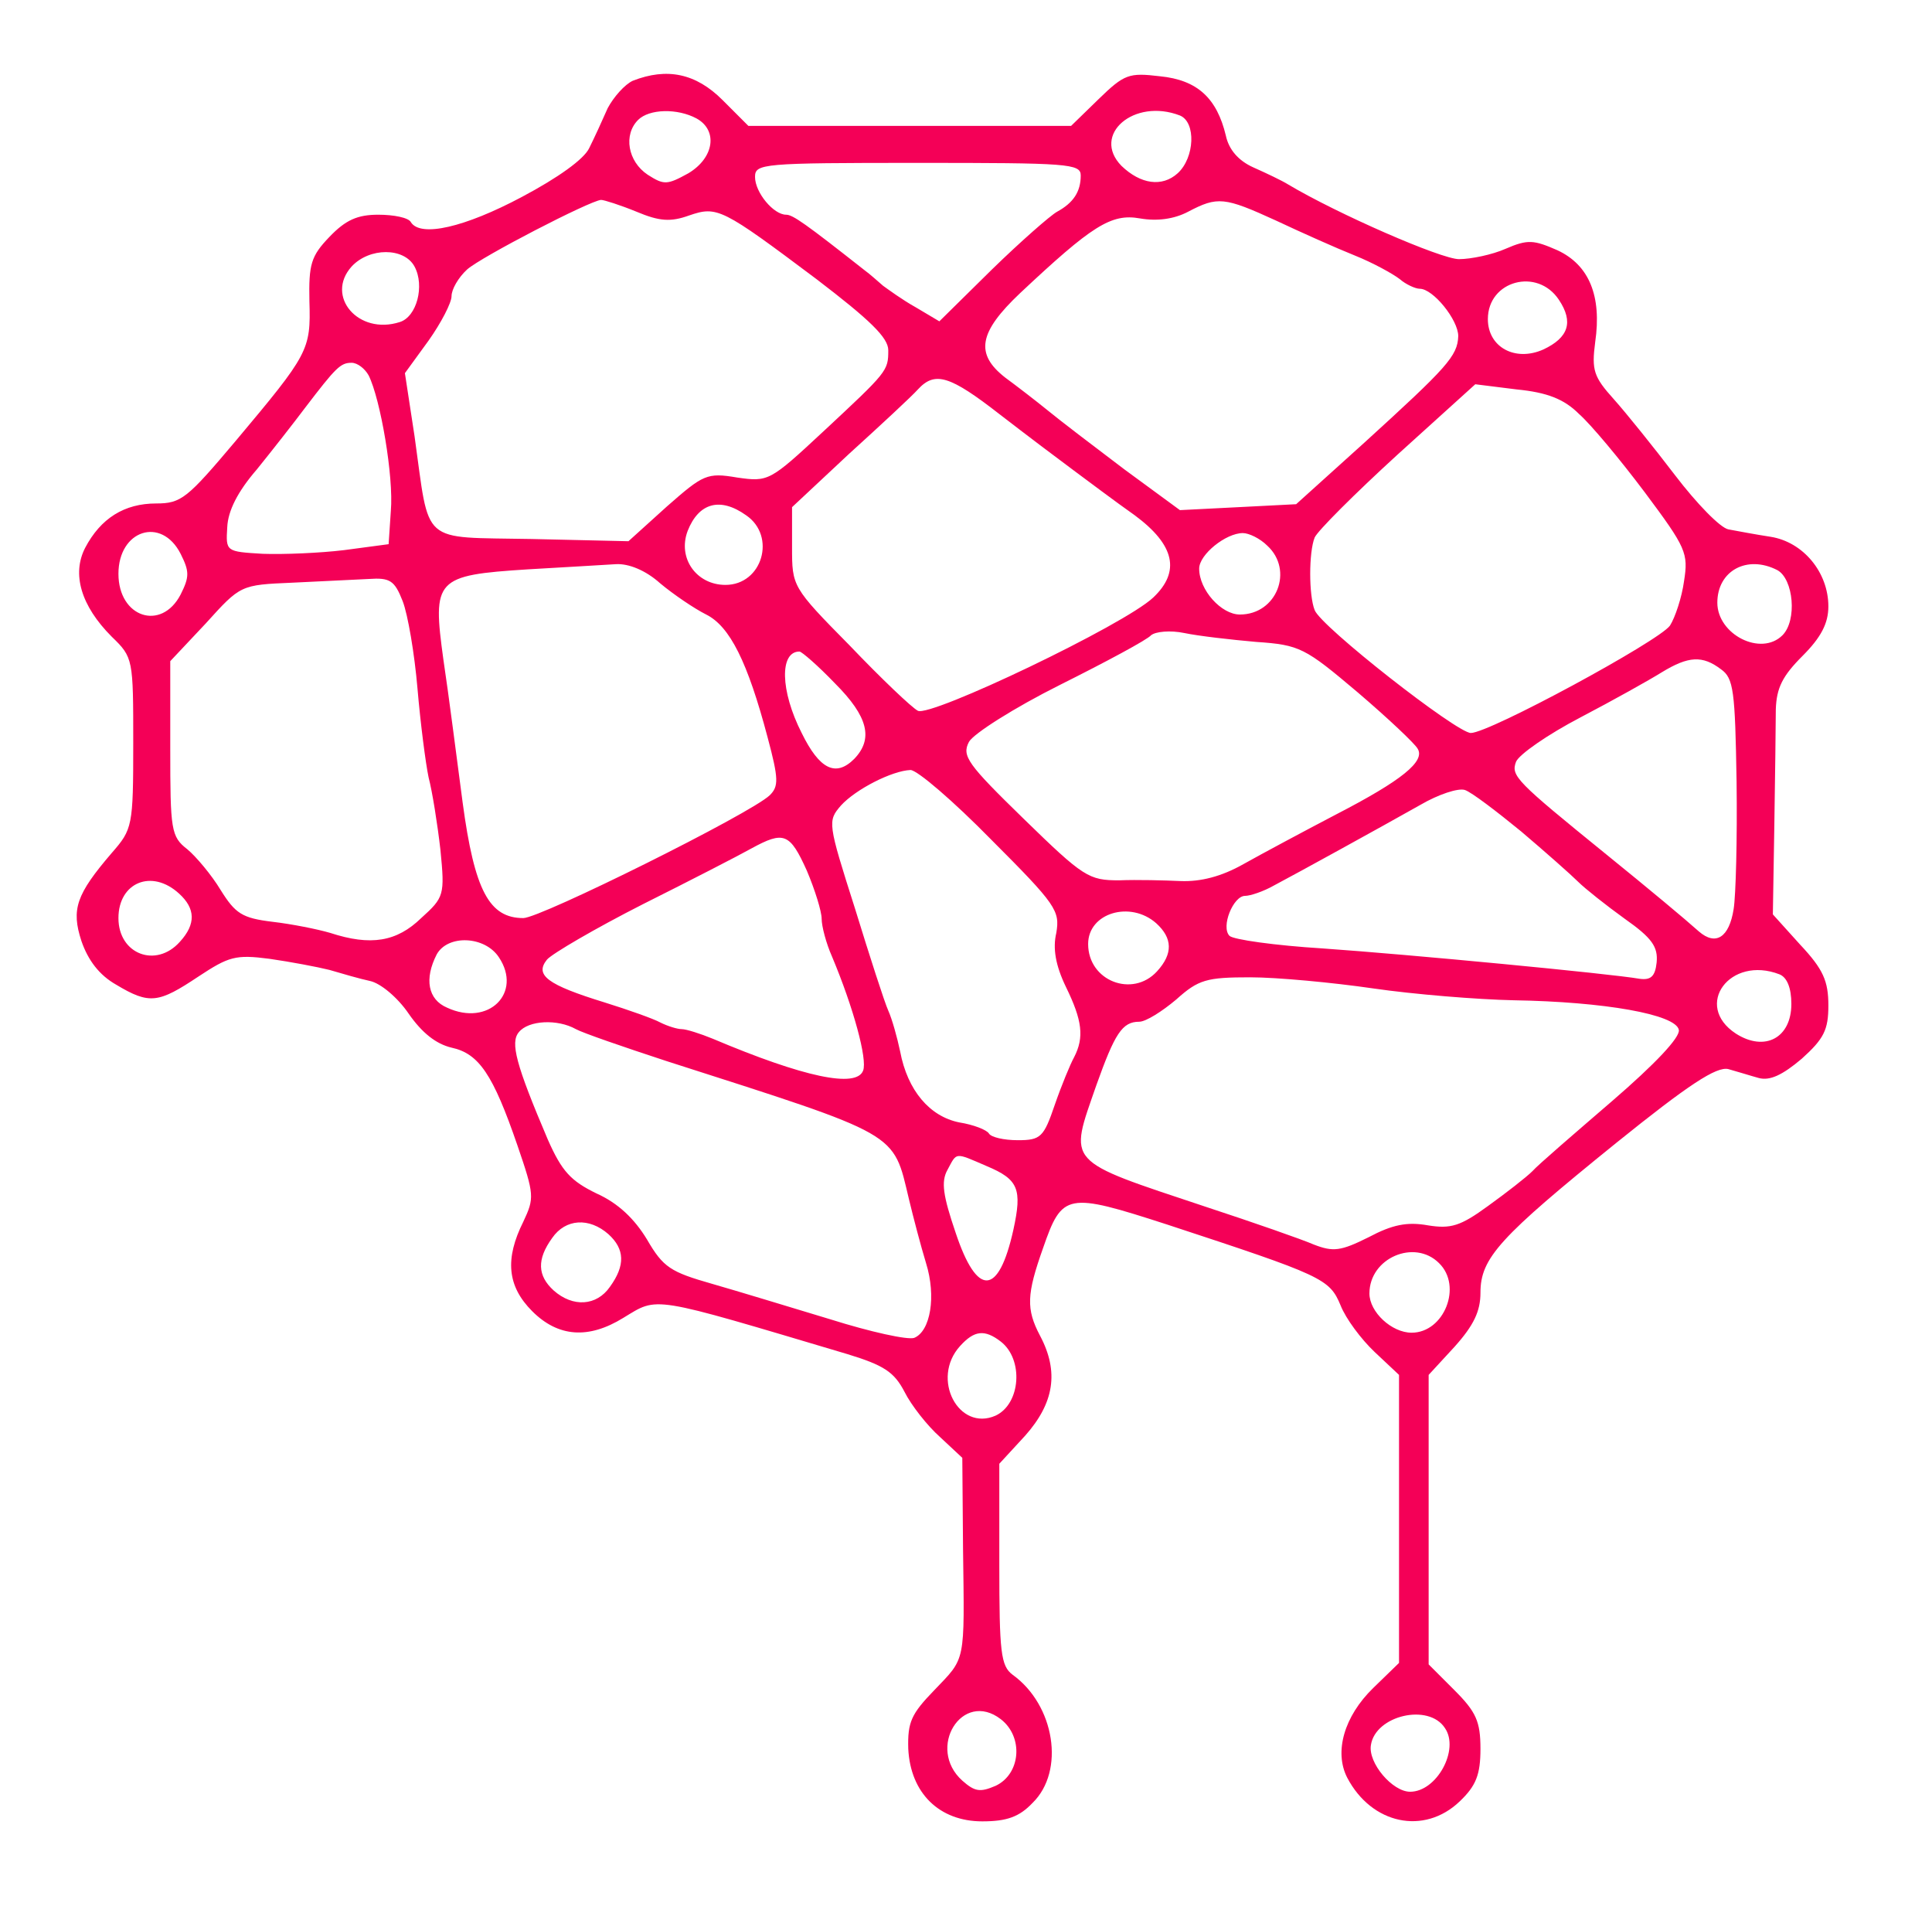 <?xml version="1.0" standalone="no"?>
<!DOCTYPE svg PUBLIC "-//W3C//DTD SVG 20010904//EN"
 "http://www.w3.org/TR/2001/REC-SVG-20010904/DTD/svg10.dtd">
<svg version="1.0" xmlns="http://www.w3.org/2000/svg"
 width="261pt" height="258pt" viewBox="0 0 261 258"
 preserveAspectRatio="xMidYMid meet">
<g transform="translate(0,258) scale(0.1,-0.1)"
fill="#f40057" stroke="none">
<path d="M855 2471 c-11 -5 -26 -22 -34 -37 -7 -16 -18 -40 -25 -54 -7 -15
-42 -40 -91 -66 -77 -41 -137 -55 -150 -34 -3 6 -23 10 -44 10 -28 0 -44 -7
-66 -30 -25 -26 -28 -37 -27 -87 2 -66 -1 -71 -100 -189 -65 -77 -73 -84 -107
-84 -43 0 -75 -20 -96 -60 -18 -35 -6 -78 36 -120 29 -28 29 -30 29 -144 0
-112 -1 -116 -29 -148 -48 -56 -55 -76 -41 -119 9 -26 24 -46 47 -59 45 -27
57 -25 111 11 41 27 50 30 96 24 28 -4 65 -11 81 -15 17 -5 41 -12 55 -15 14
-3 37 -22 52 -44 18 -26 37 -41 58 -46 37 -8 56 -36 89 -132 23 -67 23 -71 8
-103 -25 -50 -22 -87 12 -121 35 -35 76 -38 123 -9 48 29 34 31 303 -49 49
-15 63 -24 77 -51 9 -18 31 -46 48 -61 l30 -28 1 -123 c2 -156 4 -146 -39
-191 -31 -32 -36 -43 -35 -79 3 -60 42 -98 100 -98 33 0 50 6 68 25 44 43 30
132 -27 173 -16 12 -18 30 -18 149 l0 136 35 38 c39 44 46 86 20 135 -19 36
-18 56 4 118 26 75 32 76 168 32 210 -69 219 -73 234 -109 7 -18 28 -46 46
-63 l33 -31 0 -195 0 -194 -35 -34 c-39 -38 -53 -86 -35 -121 33 -63 104 -78
152 -32 22 21 28 36 28 71 0 37 -6 50 -35 79 l-35 35 0 195 0 196 35 38 c26
29 35 48 35 73 0 47 26 75 183 202 98 79 136 104 152 100 11 -3 30 -9 41 -12
15 -4 32 4 58 26 30 27 36 39 36 72 0 33 -7 49 -38 82 l-37 41 2 120 c1 66 2
137 2 157 1 29 9 45 36 72 25 25 35 44 35 67 0 46 -34 87 -78 94 -20 3 -46 8
-57 10 -11 2 -43 35 -72 73 -29 38 -66 84 -83 103 -27 30 -30 39 -25 77 9 62
-8 104 -51 124 -32 14 -40 15 -70 2 -18 -8 -47 -14 -63 -14 -24 0 -164 61
-231 101 -8 5 -29 15 -47 23 -20 9 -33 24 -37 43 -12 50 -38 75 -89 80 -42 5
-48 3 -83 -31 l-37 -36 -218 0 -218 0 -35 35 c-36 36 -75 44 -121 26z m86 -51
c29 -16 24 -53 -11 -74 -29 -16 -33 -16 -55 -2 -27 18 -33 54 -13 74 15 15 53
16 79 2z m653 4 c22 -9 20 -57 -3 -78 -21 -19 -50 -15 -76 10 -41 42 17 92 79
68z m-134 -81 c0 -22 -10 -37 -32 -49 -9 -5 -49 -40 -88 -78 l-71 -70 -32 19
c-18 10 -37 24 -44 29 -7 6 -18 16 -25 21 -80 63 -97 75 -106 75 -17 0 -42 30
-42 51 0 18 9 19 220 19 203 0 220 -1 220 -17z m-600 -49 c31 -13 46 -14 71
-5 38 13 44 10 172 -86 72 -55 97 -79 97 -96 0 -28 -1 -29 -88 -110 -72 -67
-74 -68 -116 -62 -41 7 -46 4 -95 -39 l-52 -47 -131 3 c-152 3 -137 -10 -158
139 l-13 85 32 44 c17 24 31 51 31 60 0 9 9 25 21 36 19 17 166 93 181 94 4 0
26 -7 48 -16z m864 -12 c34 -16 81 -37 106 -47 25 -10 52 -25 61 -32 8 -7 21
-13 27 -13 18 0 52 -42 52 -64 -1 -27 -15 -42 -127 -144 l-92 -83 -78 -4 -79
-4 -75 55 c-41 31 -87 66 -104 80 -16 13 -42 33 -57 44 -41 32 -36 61 20 114
97 91 123 108 162 101 23 -4 46 -1 65 9 40 21 49 20 119 -12z m-1164 -62 c14
-26 3 -68 -20 -75 -56 -18 -101 35 -65 75 24 26 71 26 85 0z m1546 -45 c20
-30 13 -51 -21 -67 -38 -17 -75 3 -75 41 0 52 67 70 96 26z m-1608 -102 c16
-32 34 -137 30 -183 l-3 -45 -60 -8 c-33 -4 -82 -6 -110 -5 -50 3 -50 3 -48
36 1 22 14 48 40 78 21 26 50 63 65 83 42 55 48 61 63 61 8 0 18 -8 23 -17z
m853 -53 c35 -27 80 -61 99 -75 19 -14 56 -42 83 -61 54 -40 62 -76 25 -111
-39 -37 -301 -162 -318 -153 -8 4 -50 44 -92 88 -78 79 -78 80 -78 133 l0 54
77 72 c43 39 85 78 93 87 23 25 43 19 111 -34z m782 1 c16 -14 56 -62 89 -106
56 -75 59 -82 53 -120 -3 -22 -12 -49 -19 -60 -15 -21 -244 -145 -269 -145
-19 0 -203 144 -211 166 -8 20 -8 78 0 98 4 9 54 59 112 112 l105 95 56 -7
c41 -4 64 -13 84 -33z m-1125 -137 c41 -28 22 -94 -28 -94 -39 0 -65 36 -51
73 15 38 44 46 79 21z m-764 -52 c12 -24 12 -31 0 -55 -26 -50 -84 -31 -84 28
0 59 58 78 84 27z m1468 11 c36 -33 13 -93 -37 -93 -25 0 -55 33 -55 62 0 19
36 48 59 48 8 0 23 -7 33 -17z m-820 -51 c18 -15 46 -34 62 -42 32 -16 56 -64
83 -166 15 -56 15 -66 3 -78 -26 -25 -310 -166 -333 -166 -46 0 -66 37 -82
156 -8 60 -19 147 -26 193 -15 109 -11 114 114 122 51 3 104 6 119 7 17 1 40
-8 60 -26z m1509 18 c22 -12 27 -68 7 -88 -29 -29 -88 1 -88 44 0 43 40 65 81
44z m-1857 -42 c7 -18 16 -71 20 -118 4 -47 11 -101 15 -120 5 -19 12 -63 16
-98 6 -61 5 -64 -26 -92 -33 -32 -68 -38 -123 -20 -17 5 -52 12 -78 15 -41 5
-50 11 -70 43 -12 20 -33 45 -45 55 -22 17 -23 26 -23 136 l0 118 48 51 c47
52 47 52 117 55 39 2 85 4 103 5 29 2 35 -2 46 -30z m1153 -55 c59 -4 66 -8
137 -68 41 -35 77 -69 81 -76 11 -17 -21 -43 -110 -89 -44 -23 -100 -53 -125
-67 -30 -17 -58 -24 -85 -23 -22 1 -59 2 -83 1 -41 0 -48 4 -129 83 -76 74
-84 85 -74 104 6 11 61 46 123 77 62 31 118 61 123 67 6 5 26 7 45 3 19 -4 63
-9 97 -12z m-569 -56 c45 -45 52 -75 26 -102 -25 -25 -47 -14 -71 35 -29 57
-30 110 -3 110 3 0 25 -19 48 -43z m1197 19 c17 -12 19 -29 21 -152 1 -77 -1
-154 -4 -172 -6 -38 -24 -50 -47 -30 -19 17 -67 57 -125 104 -122 99 -129 106
-122 125 4 10 43 37 87 60 44 23 94 51 110 61 36 22 55 23 80 4z m-986 -230
c88 -88 93 -96 88 -126 -5 -21 -1 -44 13 -73 22 -45 25 -68 11 -95 -5 -9 -17
-38 -26 -64 -15 -44 -19 -48 -50 -48 -19 0 -36 4 -39 9 -3 5 -21 12 -40 15
-40 8 -70 43 -80 96 -4 19 -11 44 -16 55 -5 11 -25 73 -45 138 -37 116 -37
118 -19 139 20 22 69 47 94 48 9 0 58 -42 109 -94z m716 11 c33 -28 68 -59 77
-68 9 -9 38 -32 63 -50 37 -26 45 -38 43 -59 -2 -19 -8 -24 -23 -22 -40 7
-313 33 -428 41 -65 4 -121 12 -126 17 -12 12 5 54 21 54 7 0 25 6 39 14 34
18 143 78 198 109 24 14 51 23 60 20 9 -3 43 -29 76 -56z m-965 -53 c11 -26
20 -55 20 -65 0 -10 6 -33 14 -51 29 -69 48 -139 42 -154 -9 -24 -80 -9 -203
43 -17 7 -36 13 -42 13 -6 0 -19 4 -29 9 -9 5 -43 17 -75 27 -78 24 -95 37
-78 58 7 8 65 42 130 75 64 32 130 66 146 75 44 24 52 21 75 -30z m-848 -31
c22 -20 23 -41 1 -65 -32 -36 -83 -17 -83 32 0 48 45 67 82 33z m1320 -40 c22
-20 23 -41 1 -65 -33 -36 -93 -13 -93 37 0 42 57 59 92 28z m-888 -46 c32 -48
-14 -94 -70 -68 -26 11 -31 39 -14 72 15 27 65 25 84 -4z m1730 -23 c10 -4 16
-18 16 -40 0 -46 -36 -65 -75 -40 -58 38 -8 106 59 80z m-549 -19 c55 -8 141
-15 190 -16 122 -2 219 -19 223 -40 2 -10 -32 -46 -90 -96 -51 -44 -100 -86
-108 -95 -8 -8 -35 -29 -60 -47 -37 -27 -50 -31 -81 -26 -28 5 -48 1 -80 -16
-38 -19 -48 -20 -74 -10 -16 7 -82 30 -146 51 -192 64 -185 57 -148 164 25 70
35 86 58 86 9 0 31 14 50 30 30 27 41 30 100 30 36 0 111 -7 166 -15z m-1077
-55 c9 -5 64 -24 122 -43 318 -102 306 -95 328 -187 6 -25 16 -63 23 -86 14
-45 6 -92 -16 -101 -9 -3 -59 8 -113 25 -53 16 -125 38 -160 48 -56 16 -66 22
-88 60 -17 28 -39 49 -68 62 -35 17 -47 30 -66 73 -43 101 -51 131 -39 145 13
16 52 18 77 4z m555 -185 c43 -18 48 -31 36 -86 -20 -90 -49 -91 -78 -4 -17
50 -20 69 -11 85 13 24 9 24 53 5z m-511 -92 c22 -20 23 -42 2 -71 -18 -26
-50 -28 -76 -5 -22 20 -23 42 -2 71 18 26 50 28 76 5z m1122 -39 c32 -31 7
-94 -37 -94 -27 0 -57 28 -57 53 0 48 61 74 94 41z m-592 -106 c31 -24 27 -84
-7 -100 -50 -22 -88 50 -48 94 19 21 33 23 55 6z m0 -510 c31 -24 27 -74 -7
-90 -21 -9 -28 -8 -45 7 -49 44 0 123 52 83z m600 -12 c20 -29 -11 -86 -47
-86 -24 0 -57 39 -53 63 6 40 78 57 100 23z"/>
</g>
</svg>
